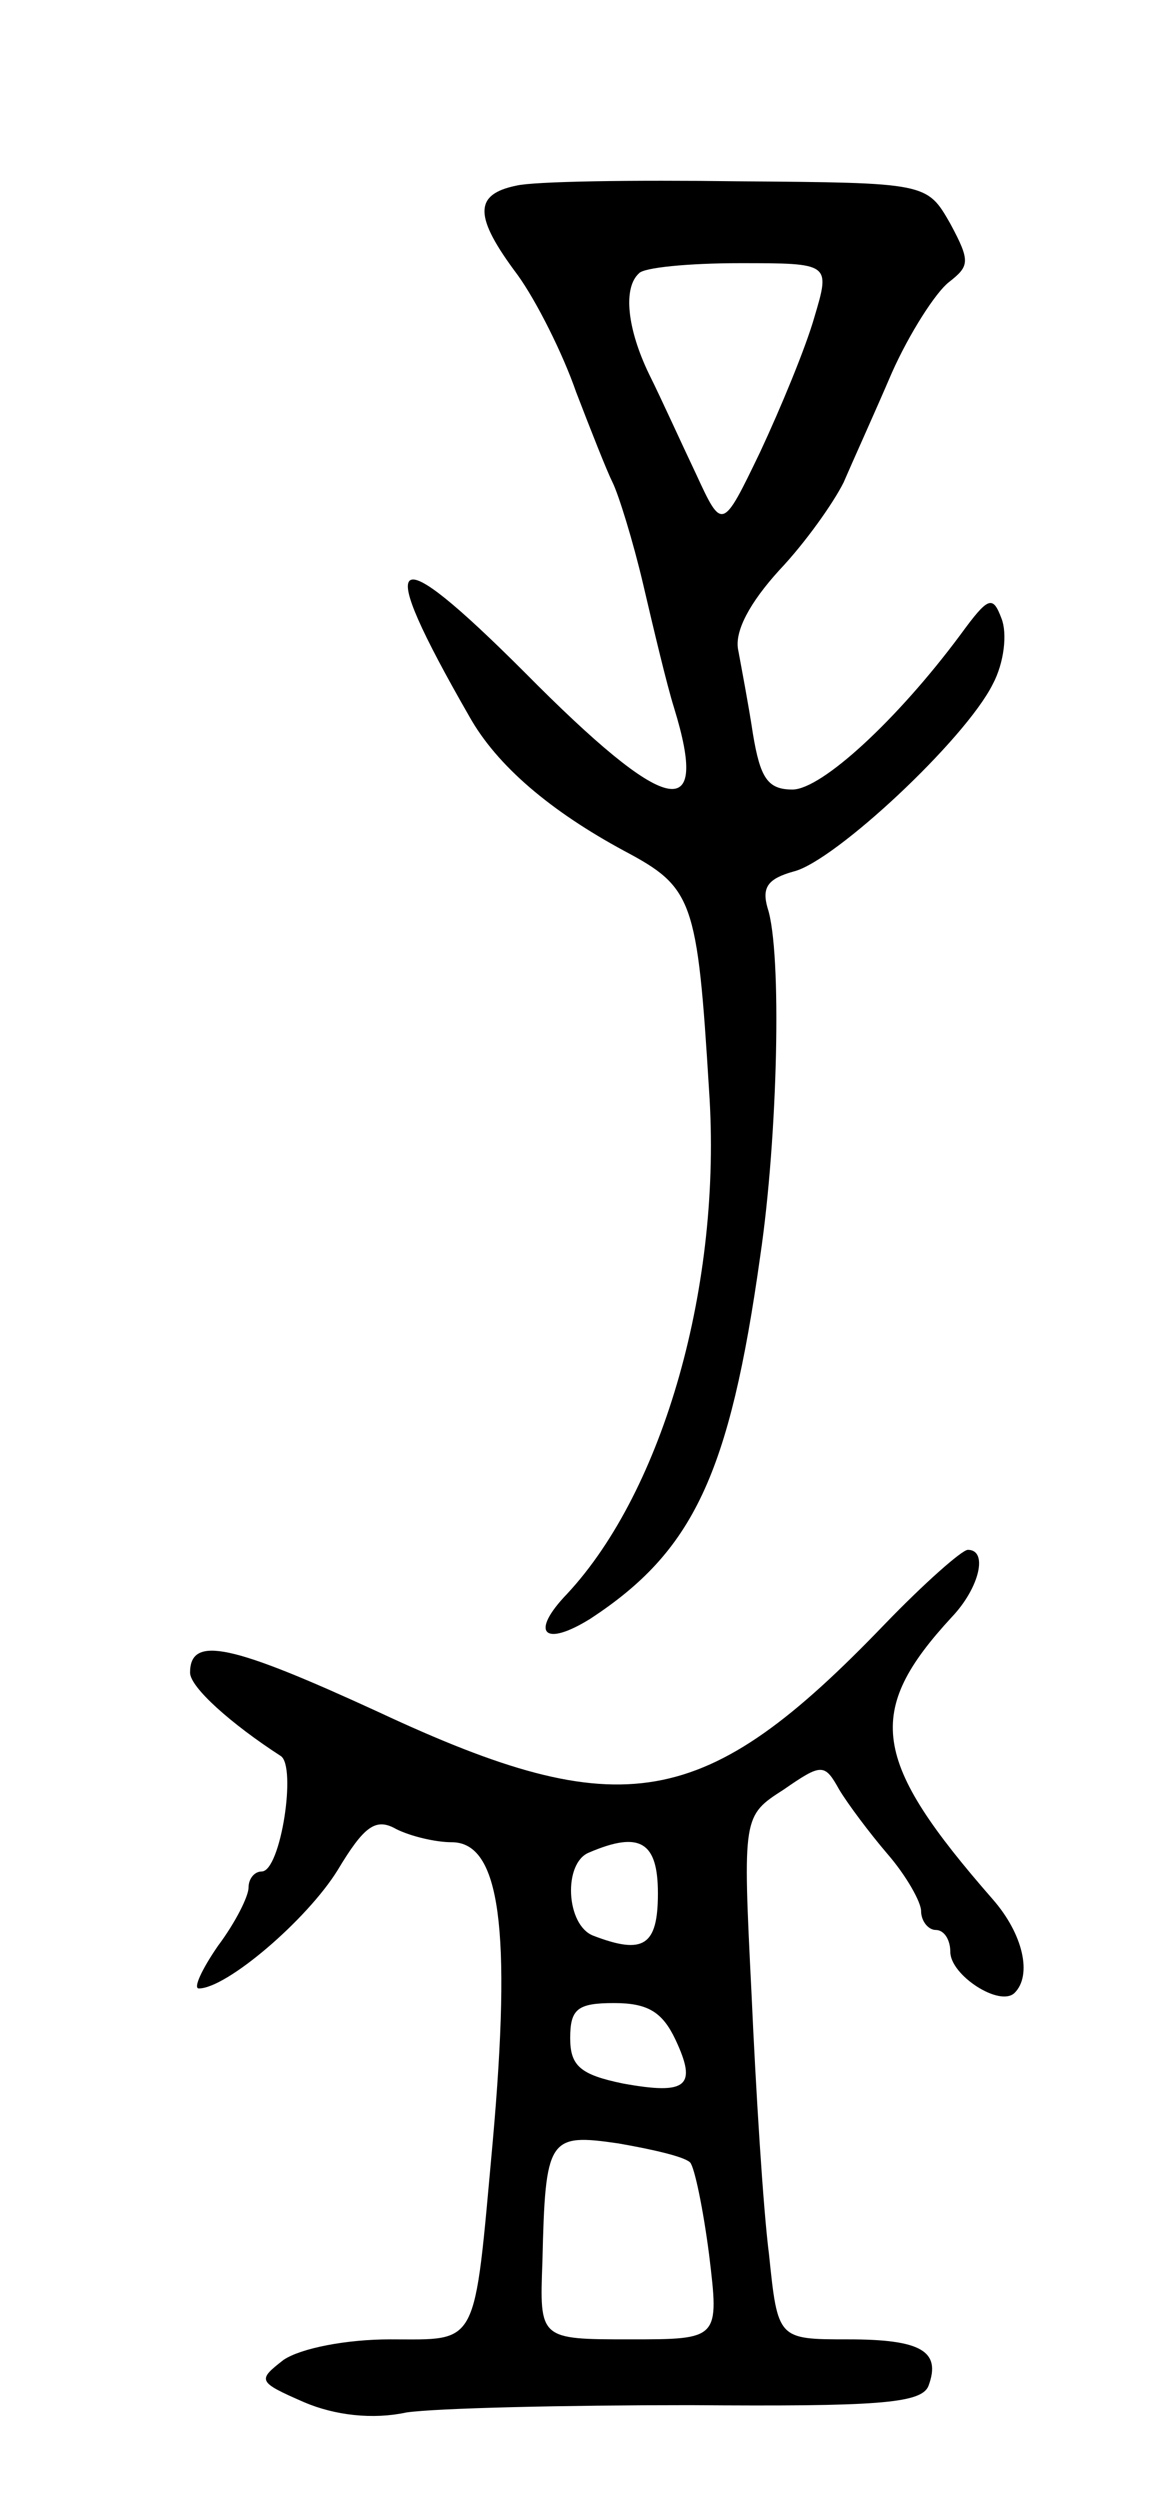 <svg version="1.0" xmlns="http://www.w3.org/2000/svg"
 width="79pt" height="171pt" viewBox="0 0 79 171"
 preserveAspectRatio="xMidYMid meet">
<g transform="translate(0,171) scale(0.1,-0.1)"
fill="#000000" stroke="none">
<path d="M353 1583 c-29 -6 -29 -21 1 -61 13 -18 31 -54 40 -80 10 -26 21 -54
25 -62 4 -8 14 -40 21 -70 7 -30 16 -68 21 -84 25 -81 -5 -74 -102 24 -93 93
-104 85 -38 -30 19 -34 56 -65 106 -92 47 -25 50 -33 58 -164 9 -132 -31 -273
-97 -344 -26 -27 -16 -37 16 -17 70 46 95 98 116 248 12 81 15 208 5 238 -4
14 0 20 18 25 28 7 117 90 136 128 8 15 10 35 6 45 -6 16 -9 15 -28 -11 -43
-58 -95 -106 -115 -106 -17 0 -22 8 -27 38 -3 20 -8 46 -10 57 -3 13 8 33 28
55 18 19 37 46 44 60 6 14 21 47 33 75 12 27 30 55 39 62 14 11 15 14 1 40
-16 28 -16 28 -145 29 -72 1 -140 0 -152 -3z m204 -90 c-6 -21 -23 -62 -37
-92 -26 -54 -26 -54 -44 -15 -10 21 -24 52 -32 68 -15 31 -18 59 -7 69 3 4 34
7 69 7 62 0 62 0 51 -37z"/>
<path d="M605 599 c-123 -128 -179 -138 -346 -60 -100 46 -129 53 -129 27 0
-10 28 -35 62 -57 11 -7 0 -79 -13 -79 -5 0 -9 -5 -9 -11 0 -6 -9 -24 -21 -40
-11 -16 -17 -29 -13 -29 19 0 74 47 95 81 18 30 26 36 40 28 10 -5 27 -9 38
-9 33 0 41 -59 28 -205 -13 -142 -9 -135 -70 -135 -30 0 -61 -6 -73 -14 -18
-14 -18 -15 14 -29 21 -9 47 -12 70 -7 21 3 108 5 194 5 127 -1 158 1 163 13
9 24 -5 32 -55 32 -48 0 -48 0 -54 58 -4 31 -9 112 -12 179 -6 121 -6 121 22
139 26 18 28 18 38 0 6 -10 21 -30 33 -44 13 -15 23 -33 23 -39 0 -7 5 -13 10
-13 6 0 10 -7 10 -15 0 -16 34 -38 44 -28 12 12 6 40 -15 64 -83 95 -88 128
-28 193 19 20 25 46 11 46 -4 0 -30 -23 -57 -51z m-155 -184 c0 -36 -10 -42
-44 -29 -19 7 -21 50 -3 57 35 15 47 7 47 -28z m12 -100 c15 -32 8 -38 -36
-30 -29 6 -36 12 -36 31 0 20 5 24 30 24 23 0 33 -6 42 -25z m10 -84 c3 -3 9
-32 13 -63 7 -58 7 -58 -54 -58 -62 0 -62 0 -60 53 2 85 4 88 52 81 23 -4 45
-9 49 -13z"/>
</g>
</svg>
